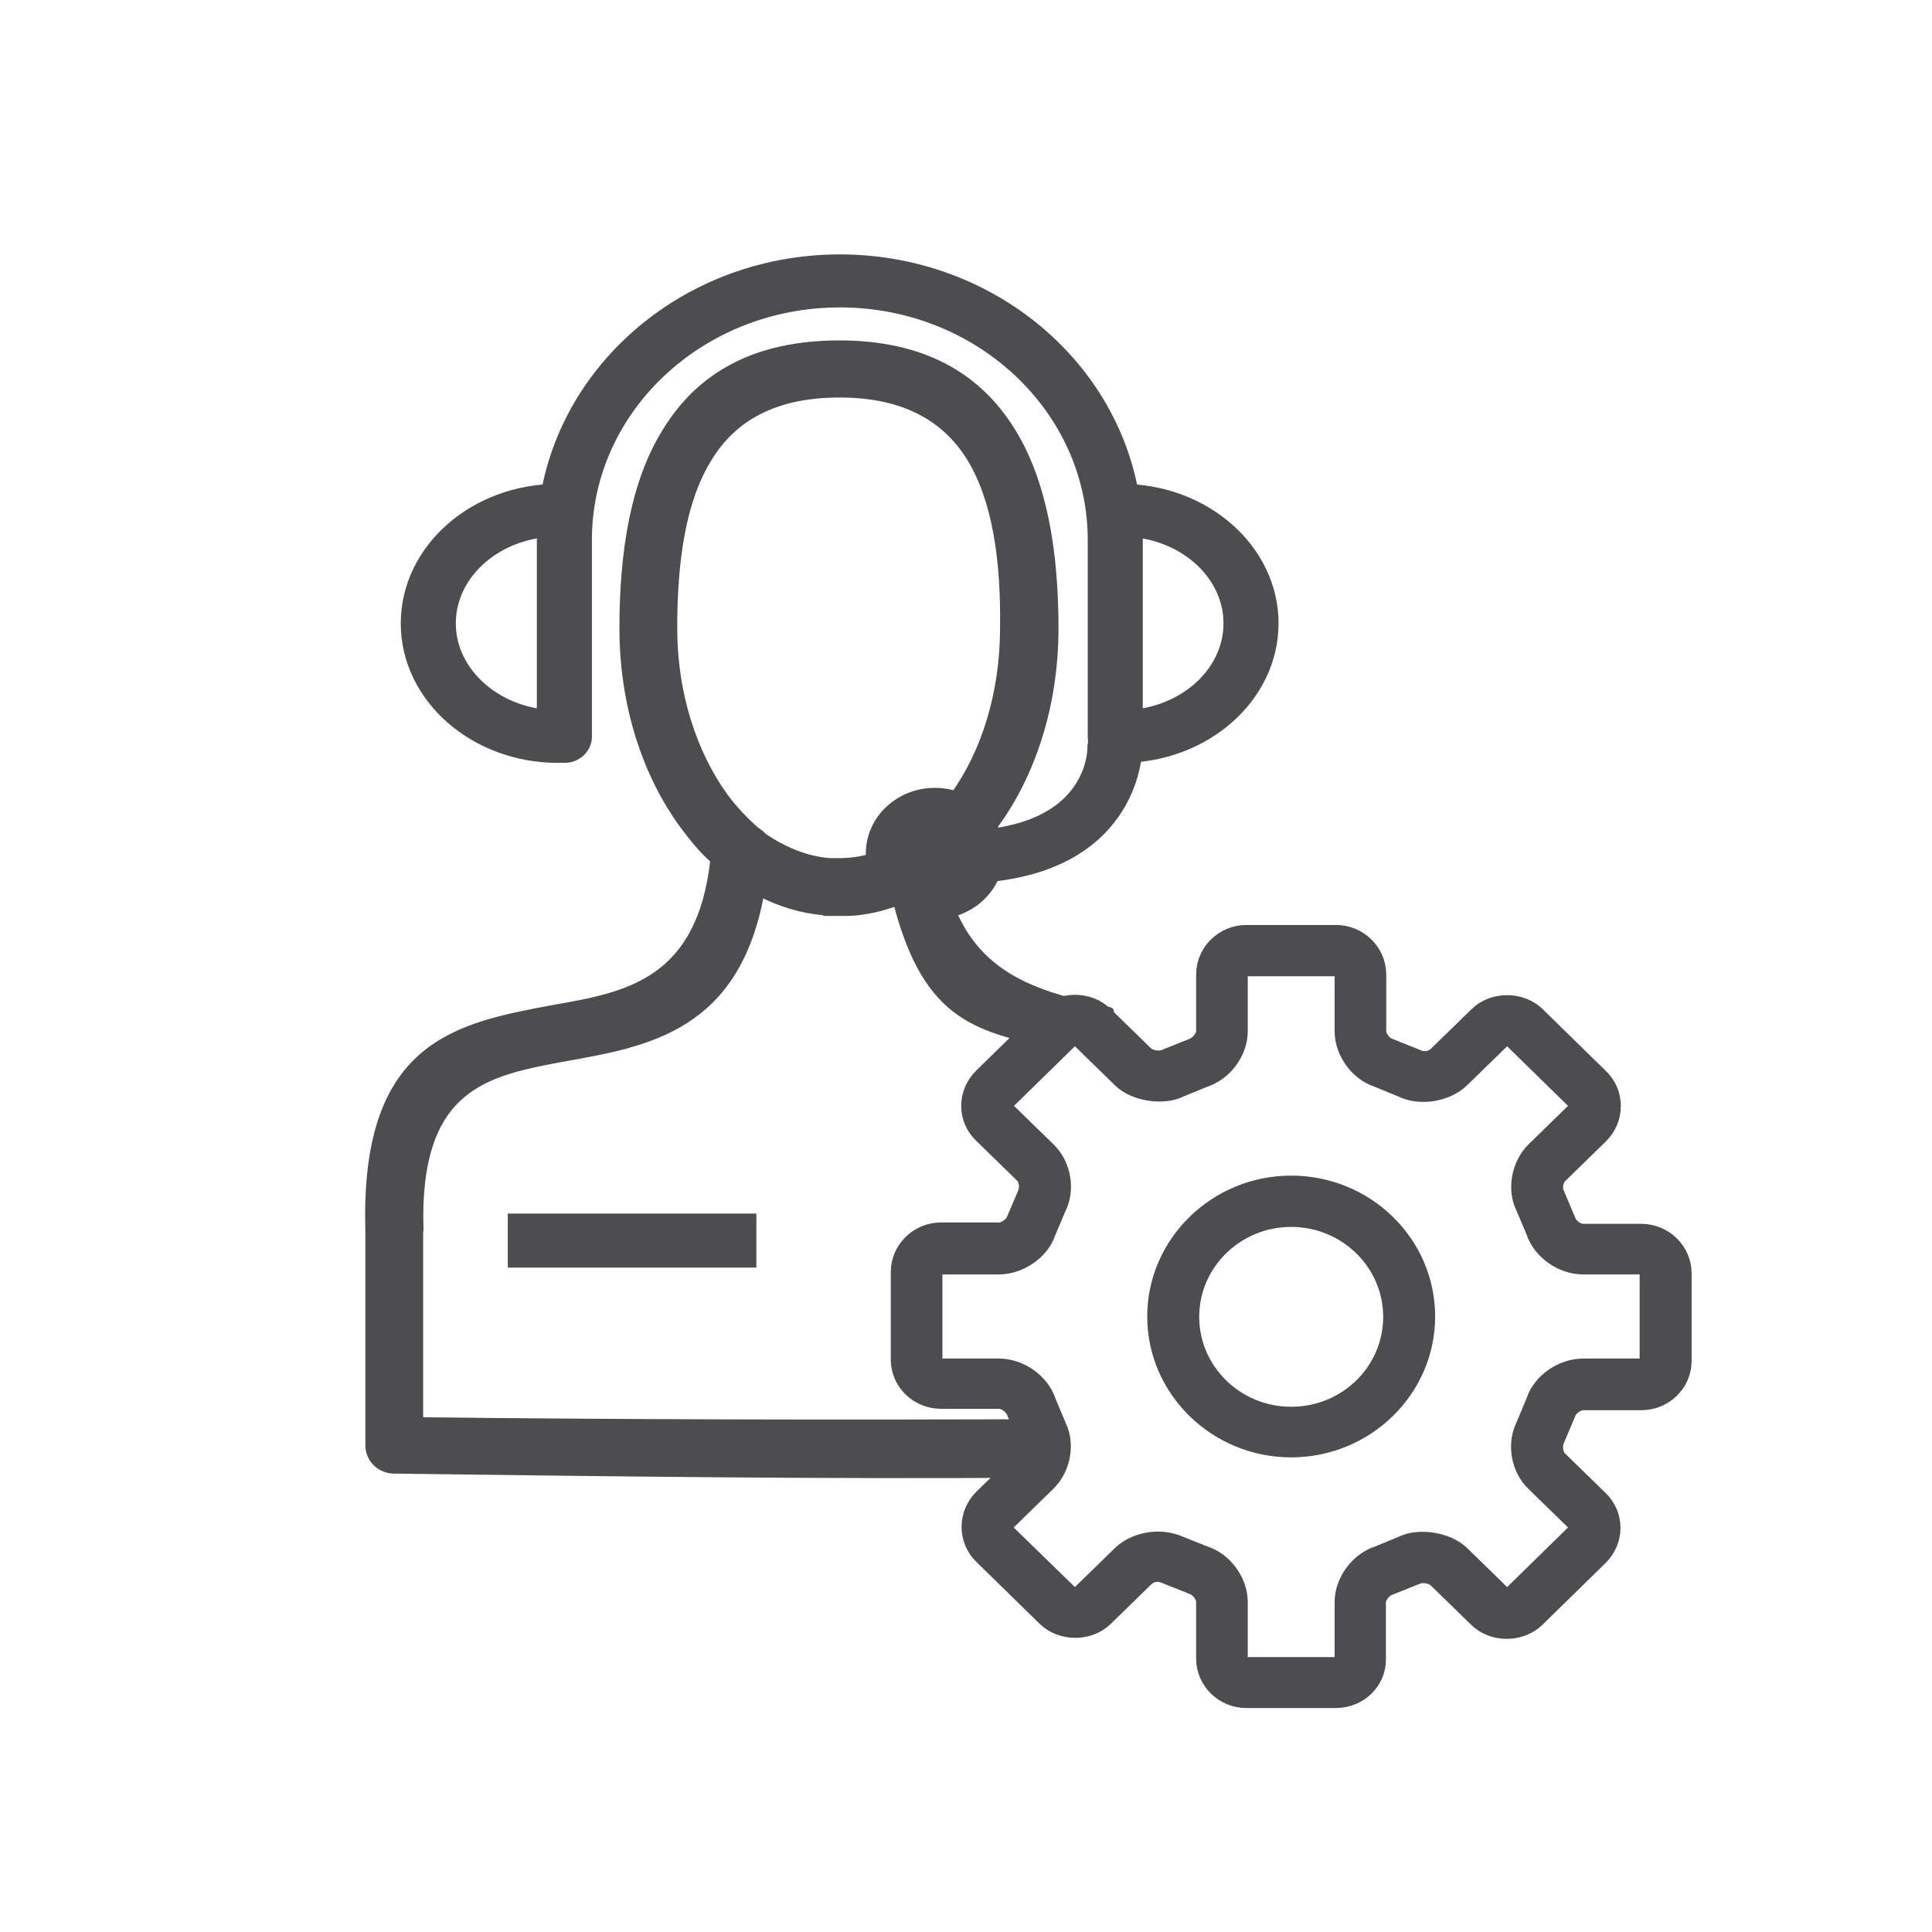 <?xml version="1.0" encoding="utf-8"?>
<!-- Generator: Adobe Illustrator 15.0.0, SVG Export Plug-In . SVG Version: 6.00 Build 0)  -->
<!DOCTYPE svg PUBLIC "-//W3C//DTD SVG 1.1//EN" "http://www.w3.org/Graphics/SVG/1.1/DTD/svg11.dtd">
<svg version="1.1" id="Layer_2" xmlns="http://www.w3.org/2000/svg" xmlns:xlink="http://www.w3.org/1999/xlink" x="0px" y="0px"
	 width="56.5px" height="56.5px" viewBox="0 0 56.5 56.5" enable-background="new 0 0 56.5 56.5" xml:space="preserve">
<path fill="#4D4D4F" stroke="#4D4D4F" stroke-width="0.25" stroke-linecap="round" stroke-linejoin="round" stroke-miterlimit="10" d="
	M31.07,30.59c-2.42-0.53-3.93-0.74-4.83-4.23c-0.44,0.16-0.92,0.28-1.41,0.3l0,0h-0.02h-0.02l0,0h-0.02h-0.02h-0.02l0,0h-0.02h-0.02
	h-0.02h-0.02l0,0H24.6h-0.05h-0.05h-0.02h-0.02l0,0l0,0h-0.05h-0.05l0,0h-0.02H24.3l0,0l0,0h-0.05h-0.02h-0.02l0,0h-0.02h-0.02
	h-0.05l-0.02-0.02c-0.65-0.05-1.29-0.25-1.87-0.55c-0.71,3.93-3.25,4.39-5.75,4.83c-2.22,0.42-4.36,0.78-4.22,5.06L11.53,36
	l0.72-0.02V36v5.57c5.85,0.07,12.15,0.08,17.94,0.06l0.04,1.46c-6.18,0.04-11.72-0.03-18.65-0.12l0,0c-0.02,0-0.02,0-0.05,0
	c-0.39,0-0.72-0.3-0.72-0.71V36l0,0c-0.16-5.47,2.56-5.96,5.4-6.49c2.12-0.37,4.29-0.76,4.69-4.37c-0.32-0.27-0.6-0.62-0.88-0.99
	c-1.11-1.5-1.78-3.54-1.78-5.77s0.32-4.26,1.25-5.75c0.97-1.59,2.56-2.55,5.06-2.55c2.47,0,4.06,0.97,5.03,2.55
	c0.92,1.49,1.25,3.52,1.25,5.75s-0.67,4.28-1.78,5.77c-0.44,0.6-0.95,1.13-1.52,1.52c0.65,2.97,2.84,3.45,4.92,3.91L31.07,30.59z
	 M28.38,13.36c-0.72-1.15-1.92-1.86-3.83-1.86c-1.92,0-3.12,0.71-3.83,1.86c-0.79,1.24-1.04,3.04-1.04,5.01
	c0,1.93,0.58,3.68,1.5,4.95c0.28,0.37,0.58,0.69,0.9,0.97l0,0l0,0l0.02,0.02l0,0l0.02,0.02l0,0h0.02v0.02h0.02l0,0l0.02,0.02
	l0.02,0.02l0,0h0.02v0.02h0.02l0.02,0.02l0,0l0.05,0.05l0,0c0.6,0.41,1.27,0.69,1.96,0.74l0,0h0.07l0,0h0.05l0,0h0.05h0.02l0,0h0.02
	h0.02h0.02l0,0h0.02h0.02l0,0l0,0h0.02h0.05l0,0c0.6-0.02,1.18-0.18,1.71-0.51c0,0,0.02,0,0.05-0.02c0.55-0.32,1.06-0.8,1.5-1.38
	c0.92-1.26,1.48-3.01,1.48-4.95C29.4,16.4,29.15,14.6,28.38,13.36L28.38,13.36z"/>
<g>
	<g>
		
			<path fill="#4D4D4F" stroke="#4D4D4F" stroke-width="0.5" stroke-linecap="round" stroke-linejoin="round" stroke-miterlimit="10" d="
			M32.61,22.06c-0.31,0-0.55-0.23-0.55-0.52v-5.75c0-3.89-3.36-7.05-7.5-7.05s-7.5,3.16-7.5,7.05v5.75c0,0.29-0.25,0.52-0.55,0.52
			c-0.31,0-0.56-0.23-0.56-0.52v-5.75c0-4.46,3.86-8.1,8.61-8.1s8.61,3.63,8.61,8.1v5.75C33.16,21.82,32.91,22.06,32.61,22.06
			L32.61,22.06z"/>
	</g>
	<g>
		<g>
			
				<path fill="#4D4D4F" stroke="#4D4D4F" stroke-width="0.5" stroke-linecap="round" stroke-linejoin="round" stroke-miterlimit="10" d="
				M32.79,22.06c-0.31,0-0.55-0.23-0.55-0.52c0-0.29,0.25-0.52,0.55-0.52c1.79,0,3.24-1.25,3.24-2.79c0-1.54-1.45-2.79-3.24-2.79
				c-0.31,0-0.55-0.23-0.55-0.52c0-0.29,0.25-0.52,0.55-0.52c2.4,0,4.35,1.72,4.35,3.83C37.14,20.34,35.19,22.06,32.79,22.06
				L32.79,22.06z"/>
		</g>
		<g>
			
				<path fill="#4D4D4F" stroke="#4D4D4F" stroke-width="0.5" stroke-linecap="round" stroke-linejoin="round" stroke-miterlimit="10" d="
				M16.32,22.06c-2.4,0-4.35-1.72-4.35-3.83c0-2.11,1.95-3.83,4.35-3.83c0.31,0,0.56,0.23,0.56,0.52c0,0.29-0.25,0.52-0.56,0.52
				c-1.79,0-3.24,1.25-3.24,2.79c0,1.53,1.45,2.79,3.24,2.79c0.31,0,0.56,0.23,0.56,0.52C16.88,21.82,16.63,22.06,16.32,22.06
				L16.32,22.06z"/>
		</g>
	</g>
	<g>
		
			<path fill="#4D4D4F" stroke="#4D4D4F" stroke-width="0.5" stroke-linecap="round" stroke-linejoin="round" stroke-miterlimit="10" d="
			M28.67,25.56c-0.29,0-0.53-0.21-0.55-0.48c-0.02-0.29,0.21-0.54,0.51-0.56c3.41-0.25,3.42-2.55,3.42-2.65
			c0-0.29,0.24-0.52,0.55-0.53c0,0,0.01,0,0.01,0c0.3,0,0.55,0.23,0.55,0.51c0,0.03,0,3.38-4.44,3.71
			C28.7,25.56,28.69,25.56,28.67,25.56L28.67,25.56z"/>
	</g>
	
		<path fill="#4D4D4F" stroke="#4D4D4F" stroke-width="0.5" stroke-linecap="round" stroke-linejoin="round" stroke-miterlimit="10" d="
		M27.34,24.34c0.36,0,0.66,0.28,0.66,0.62c0,0.34-0.3,0.62-0.66,0.62c-0.36,0-0.66-0.28-0.66-0.62
		C26.69,24.62,26.98,24.34,27.34,24.34 M27.34,23.29c-0.98,0-1.77,0.75-1.77,1.67s0.79,1.67,1.77,1.67c0.97,0,1.77-0.75,1.77-1.67
		S28.32,23.29,27.34,23.29L27.34,23.29z"/>
</g>
<rect x="14.85" y="35.49" fill="#4D4D4F" width="7.27" height="1.58"/>
<path fill="#4D4D4F" stroke="#4D4D4F" stroke-width="0.5" stroke-linecap="round" stroke-linejoin="round" stroke-miterlimit="10" d="
	M39.07,49.7h-2.62c-0.68,0-1.22-0.54-1.22-1.2v-1.66c0-0.17-0.17-0.39-0.33-0.45l-0.8-0.32c-0.25-0.12-0.47-0.04-0.59,0.07
	l-1.2,1.17c-0.46,0.45-1.27,0.45-1.73,0l-1.85-1.81c-0.23-0.22-0.36-0.53-0.36-0.85s0.13-0.62,0.36-0.85l1.2-1.17
	c0.12-0.12,0.17-0.39,0.09-0.54l-0.29-0.69l-0.04-0.1c-0.07-0.19-0.3-0.35-0.47-0.35h-1.7c-0.67,0-1.22-0.53-1.22-1.19v-2.56
	c0-0.66,0.55-1.2,1.22-1.2h1.7c0.17,0,0.4-0.16,0.46-0.32L30,34.93c0.09-0.19,0.05-0.46-0.08-0.58l-1.2-1.17
	c-0.23-0.22-0.36-0.52-0.36-0.84c0-0.32,0.13-0.62,0.36-0.85l1.85-1.81c0.46-0.45,1.27-0.45,1.73,0l1.2,1.17
	c0.12,0.11,0.41,0.16,0.56,0.09l0.8-0.32c0.2-0.07,0.37-0.29,0.37-0.46V28.5c0-0.66,0.55-1.2,1.22-1.2h2.62
	c0.67,0,1.22,0.54,1.22,1.2v1.66c0,0.17,0.16,0.39,0.33,0.45l0.8,0.32c0.24,0.12,0.47,0.04,0.59-0.07l1.2-1.17
	c0.46-0.45,1.27-0.45,1.73,0l1.85,1.81c0.23,0.22,0.36,0.52,0.36,0.85c0,0.32-0.13,0.62-0.36,0.85l-1.2,1.17
	c-0.12,0.12-0.17,0.39-0.09,0.54l0.33,0.78c0.07,0.2,0.29,0.35,0.47,0.35H48c0.67,0,1.22,0.54,1.22,1.2v2.56
	c0,0.66-0.55,1.19-1.22,1.19h-1.7c-0.18,0-0.4,0.16-0.46,0.32l-0.33,0.78c-0.09,0.18-0.05,0.46,0.07,0.58l1.2,1.17
	c0.23,0.22,0.36,0.52,0.36,0.84s-0.13,0.62-0.36,0.85l-1.85,1.81c-0.47,0.45-1.27,0.45-1.73,0l-1.2-1.17
	c-0.12-0.11-0.41-0.16-0.56-0.09l-0.8,0.32c-0.2,0.07-0.36,0.29-0.36,0.46v1.66C40.29,49.17,39.74,49.7,39.07,49.7L39.07,49.7z
	 M33.87,45.04c0.23,0,0.45,0.05,0.65,0.14l0.73,0.29c0.55,0.18,0.99,0.78,0.99,1.38v1.66c0,0.11,0.09,0.2,0.21,0.2h2.62
	c0.11,0,0.21-0.09,0.21-0.2v-1.66c0-0.6,0.44-1.2,1.02-1.39l0.73-0.3c0.44-0.22,1.28-0.12,1.7,0.29l1.2,1.17
	c0.1,0.1,0.19,0.1,0.29,0l1.85-1.81c0.05-0.05,0.06-0.11,0.06-0.14c0-0.03-0.01-0.09-0.06-0.14l-1.2-1.17
	c-0.44-0.42-0.56-1.15-0.28-1.69l0.3-0.72c0.18-0.54,0.79-0.97,1.41-0.97H48c0.11,0,0.2-0.09,0.2-0.2v-2.56c0-0.11-0.09-0.2-0.2-0.2
	h-1.7c-0.62,0-1.23-0.43-1.42-1l-0.3-0.71c-0.26-0.51-0.14-1.23,0.29-1.66l1.2-1.17c0.05-0.05,0.06-0.11,0.06-0.14
	s-0.01-0.09-0.06-0.14l-1.85-1.81c-0.1-0.1-0.19-0.1-0.29,0l-1.2,1.17c-0.42,0.41-1.2,0.54-1.73,0.28l-0.73-0.3
	c-0.55-0.18-0.99-0.78-0.99-1.38V28.5c0-0.11-0.09-0.2-0.21-0.2h-2.62c-0.11,0-0.21,0.09-0.21,0.2v1.66c0,0.6-0.44,1.2-1.03,1.39
	l-0.73,0.3c-0.44,0.22-1.29,0.12-1.7-0.29l-1.2-1.17c-0.1-0.1-0.19-0.1-0.29,0l-1.85,1.81c-0.05,0.05-0.06,0.11-0.06,0.14
	s0.01,0.09,0.06,0.14l1.2,1.17c0.44,0.43,0.56,1.15,0.28,1.69l-0.3,0.71c-0.18,0.54-0.8,0.97-1.41,0.97h-1.7
	c-0.11,0-0.2,0.09-0.2,0.2v2.56c0,0.11,0.09,0.2,0.2,0.2h1.7c0.62,0,1.23,0.43,1.42,1l0.3,0.72c0.26,0.51,0.14,1.23-0.3,1.66
	l-1.2,1.17c-0.05,0.05-0.06,0.11-0.06,0.14c0,0.03,0.01,0.09,0.06,0.14l1.86,1.81c0.1,0.1,0.19,0.1,0.29,0l1.2-1.17
	C33.05,45.19,33.46,45.04,33.87,45.04L33.87,45.04z M37.76,42.37c-2.18,0-3.96-1.74-3.96-3.87s1.78-3.87,3.96-3.87
	c2.19,0,3.96,1.74,3.96,3.87S39.94,42.37,37.76,42.37L37.76,42.37z M37.76,35.63c-1.62,0-2.94,1.29-2.94,2.88s1.32,2.88,2.94,2.88
	c1.63,0,2.94-1.29,2.94-2.88S39.38,35.63,37.76,35.63L37.76,35.63z"/>
</svg>
